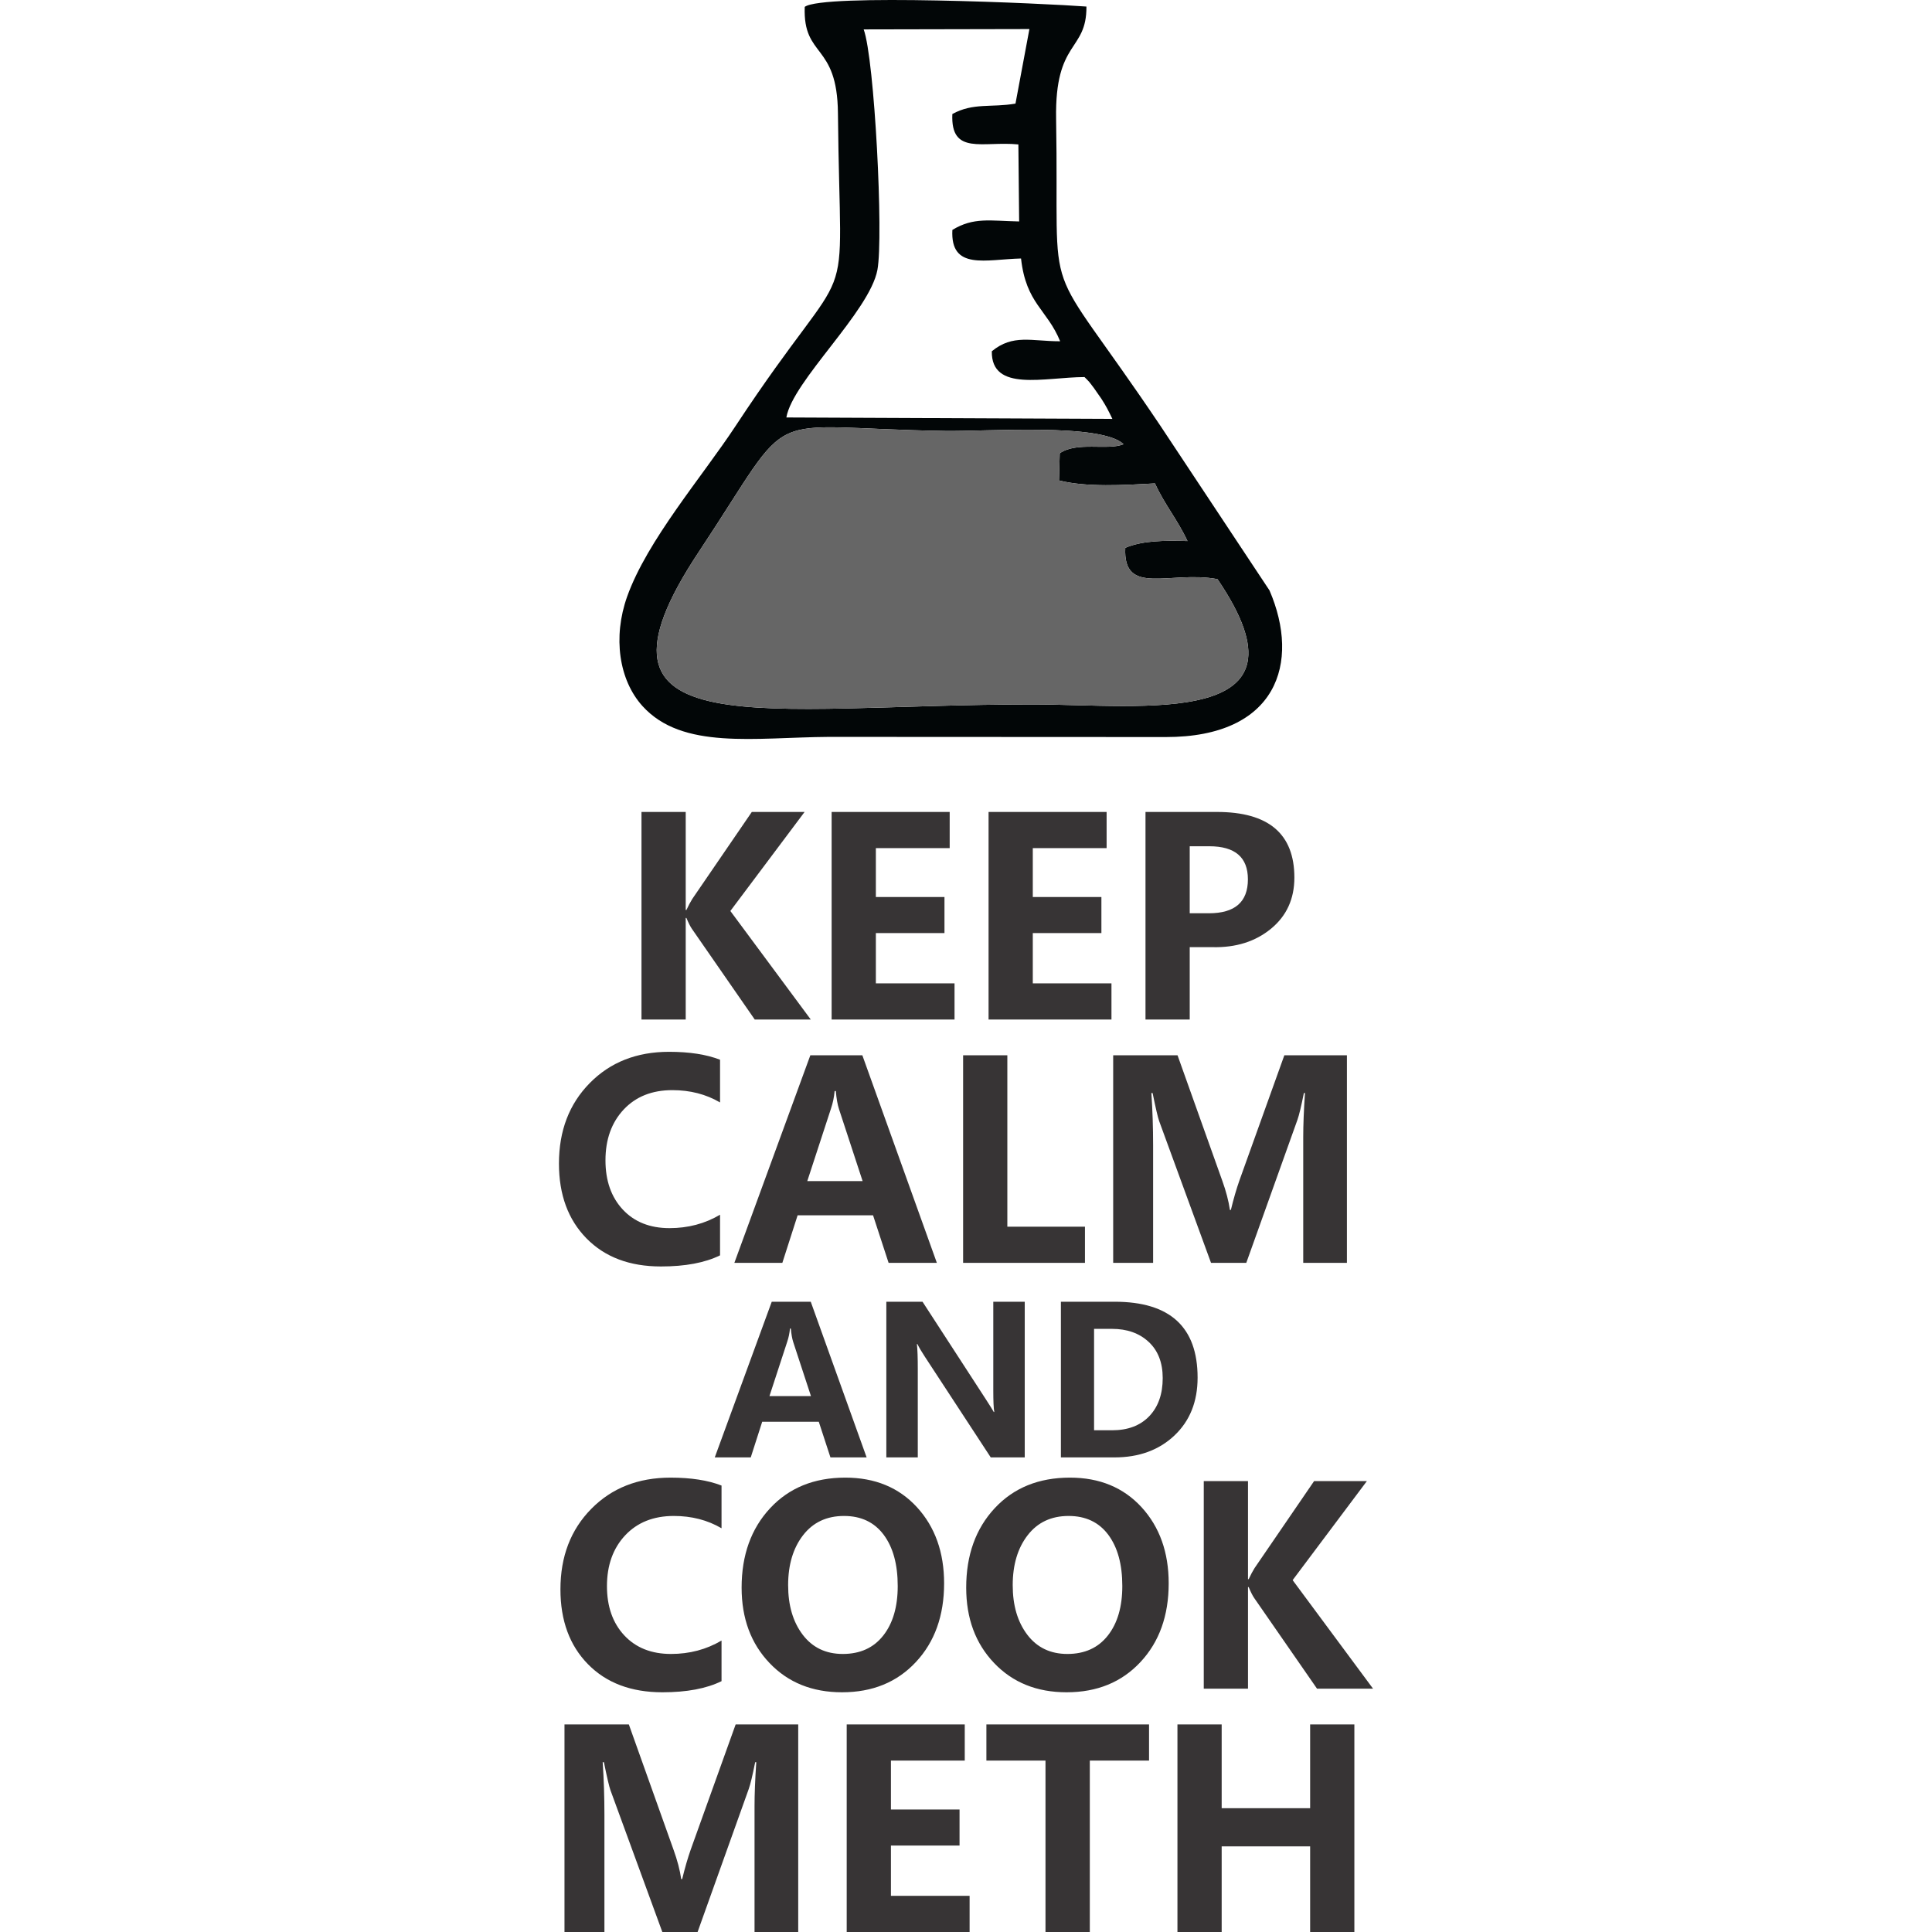 <?xml version="1.0" encoding="UTF-8"?>
<!DOCTYPE svg PUBLIC "-//W3C//DTD SVG 1.1//EN" "http://www.w3.org/Graphics/SVG/1.1/DTD/svg11.dtd">
<!-- Creator: CorelDRAW 2017 -->
<svg xmlns="http://www.w3.org/2000/svg" xml:space="preserve" width="200mm" height="200mm" version="1.1" style="shape-rendering:geometricPrecision; text-rendering:geometricPrecision; image-rendering:optimizeQuality; fill-rule:evenodd; clip-rule:evenodd"
viewBox="0 0 20000 20000"
 xmlns:xlink="http://www.w3.org/1999/xlink">
 <defs>
  <style type="text/css">
   <![CDATA[
    .fil0 {fill:#020607}
    .fil1 {fill:#666666}
    .fil2 {fill:#373435;fill-rule:nonzero}
   ]]>
  </style>
 </defs>
 <g id="Capa_x0020_1">
  <path class="fil0" d="M10970.26 4692.56l-7.7 281.33c290.19,71.52 664.99,48.63 993.64,30.11 99.85,220.38 231.91,372.57 336.46,596.89 -236.8,-6.89 -467.2,-5.52 -643.83,70.23 -25.32,508.92 466.83,231.89 954.52,324.17 1062.21,1559.66 -764.7,1296.79 -1917.69,1296.79 -2797.34,0 -4812.49,470.77 -3451.94,-1578.6 1035.48,-1559.73 579.9,-1282.85 2550.14,-1252.35 435.71,6.75 1616.06,-83.71 1847.28,137.04 -163.6,68.59 -482.69,-30.53 -660.88,94.39zm-2029.54 -4388.18l1715.7 -3.51 -144.16 771.62c-249.93,43.18 -438.26,-11.08 -653.6,107.94 -19.34,432.42 317.16,277.78 683.58,314.78l7.92 797.23c-302.39,-5.81 -469.91,-46.91 -691.26,87.7 -22.14,423.27 349.54,304.13 710.81,295.74 51.93,467.44 269.86,526.25 404.97,857 -297.78,0.27 -488.69,-76.86 -707.43,103.38 -6.54,426.96 548.31,268.59 959.49,267.04 51.76,51.9 42.44,40.99 96.34,112.1 0.92,1.2 71.46,101.59 78.36,112.38 50.27,78.51 72,121.34 113.82,208.61l-3374.83 -14.81c63.5,-375.86 861.6,-1094.92 942.52,-1527.7 64.37,-344.33 -29.62,-2183.62 -142.23,-2489.5zm-610.18 -233.17c-19.11,532.75 336.84,367.07 343.78,1099.66 21.56,2277.19 212.22,1307.92 -1061.19,3241.25 -344.01,522.26 -914.59,1183.4 -1121.08,1764.08 -149.09,419.23 -85.21,863.09 158.91,1132.88 413.13,456.53 1161.62,324.34 1930.5,319.1l3486.96 1.71c1152.4,1.11 1396.41,-769.07 1073.38,-1517.93l-1127.27 -1701.05c-1267.26,-1884.86 -1046.09,-1117.74 -1081.71,-3181.13 -14.16,-820.07 316.69,-691.57 314.01,-1161.91 -408.27,-31.44 -2732.02,-137.37 -2916.29,3.34z"/>
  <path class="fil1" d="M10970.26 4692.56c178.19,-124.92 497.28,-25.8 660.88,-94.39 -231.22,-220.75 -1411.57,-130.29 -1847.28,-137.04 -1970.24,-30.5 -1514.66,-307.38 -2550.14,1252.35 -1360.55,2049.37 654.6,1578.6 3451.94,1578.6 1152.99,0 2979.9,262.87 1917.69,-1296.79 -487.69,-92.28 -979.84,184.75 -954.52,-324.17 176.63,-75.75 407.03,-77.12 643.83,-70.23 -104.55,-224.32 -236.61,-376.51 -336.46,-596.89 -328.65,18.52 -703.45,41.41 -993.64,-30.11l7.7 -281.33z"/>
  <path class="fil2" d="M8393.06 10554.02l-580.03 0 -650.58 -938.94c-16.58,-24.15 -35.52,-61.56 -56.82,-112.7l-7.11 0 0 1051.64 -457.87 0 0 -2148.73 457.87 0 0 1015.18 7.11 0c20.36,-44.04 40.72,-82.39 61.08,-115.06l616.02 -900.12 546.41 0 -768.48 1025.12 832.4 1123.61zm1488.21 0l-1272.29 0 0 -2148.73 1222.1 0 0 374.54 -764.23 0 0 506.17 710.25 0 0 373.11 -710.25 0 0 520.37 814.42 0 0 374.54zm1624.57 0l-1272.29 0 0 -2148.73 1222.1 0 0 374.54 -764.23 0 0 506.17 710.25 0 0 373.11 -710.25 0 0 520.37 814.42 0 0 374.54zm810.15 -749.07l0 749.07 -457.87 0 0 -2148.73 739.6 0c534.58,0 801.63,226.33 801.63,679.47 0,220.18 -80.49,396.79 -241.95,529.37 -161.47,132.58 -363.17,196.5 -605.61,190.82l-235.8 0zm0 -1044.54l0 693.68 198.4 0c269.42,0 403.89,-116.96 403.89,-351.34 0,-228.22 -133.52,-342.34 -399.63,-342.34l-202.66 0zm-4862.1 4234.9c-156.25,76.7 -360.33,115.06 -611.75,115.06 -323.87,0 -580.51,-96.6 -770.86,-290.73 -189.87,-193.66 -285.04,-451.72 -285.04,-774.64 0,-339.5 106.06,-616.97 318.66,-832.88 212.13,-215.92 485.81,-323.87 821.52,-323.87 210.23,0 385.9,26.99 527.47,81.91l0 442.25c-145.36,-85.23 -310.14,-127.37 -493.85,-127.37 -210.24,0 -377.85,66.76 -503.8,200.76 -125.48,134.47 -188.45,309.67 -188.45,526.05 0,210.71 59.66,380.7 178.98,509.01 119.32,128.32 280.78,192.72 483.91,192.72 191.77,0 366.01,-45.93 523.21,-138.74l0 420.47zm2244.38 77.65l-499.54 0 -160.99 -492.44 -780.79 0 -158.15 492.44 -496.7 0 786.48 -2148.73 538.37 0 771.32 2148.73zm-768.48 -846.14l-244.33 -744.81c-15.62,-47.35 -26.51,-109.85 -33.14,-187.5l-12.31 0c-5.68,62.97 -18,123.58 -37.88,181.82l-245.27 750.49 572.93 0zm2301.67 846.14l-1261.4 0 0 -2148.73 457.87 0 0 1774.19 803.53 0 0 374.54zm2259.52 0l0 -1304.01c0,-120.27 5.68,-271.31 17.99,-453.61l-11.36 0c-27.46,137.79 -49.72,229.65 -66.29,276.05l-529.84 1481.57 -365.07 0 -536.94 -1467.84c-12.79,-35.04 -35.52,-131.63 -67.71,-289.78l-12.79 0c12.31,180.4 17.99,361.28 17.99,542.63l0 1214.99 -413.36 0 0 -2148.73 666.21 0 463.08 1298.33c38.83,107.48 65.34,208.34 79.08,302.56l9.94 0c28.41,-117.42 58.24,-219.22 88.54,-305.4l464.98 -1295.49 647.74 0 0 2148.73 -452.19 0zm-4519.62 2014.01l-374.65 0 -120.74 -369.32 -585.58 0 -118.61 369.32 -372.51 0 589.84 -1611.5 403.77 0 578.48 1611.5zm-576.35 -634.59l-183.24 -558.59c-11.72,-35.51 -19.89,-82.39 -24.86,-140.63l-9.23 0c-4.26,47.23 -13.5,92.69 -28.41,136.37l-183.95 562.85 429.69 0zm2213.06 634.59l-351.92 0 -682.17 -1042.61c-35.51,-53.98 -61.08,-97.66 -77.06,-131.04l-5.32 0c6.39,55.75 9.23,141.34 9.23,257.1l0 916.55 -325.64 0 0 -1611.5 374.64 0 657.67 1013.13c43.68,67.48 70.32,110.09 79.9,128.2l5.33 0c-7.1,-39.06 -10.3,-113.28 -10.3,-222.66l0 -918.67 325.64 0 0 1611.5zm374.29 0l0 -1611.5 556.82 0c572.08,0 858.31,261.71 858.31,785.51 0,248.93 -80.26,448.86 -240.42,599.78 -160.15,150.93 -366.83,226.21 -620.02,226.21l-554.69 0zm343.39 -1330.61l0 1049.72 187.5 0c163,0 290.84,-48.66 383.88,-145.6 92.69,-97.3 139.21,-228.69 139.21,-394.53 0,-160.16 -48.65,-285.16 -145.6,-375 -96.95,-89.85 -223.37,-134.59 -378.55,-134.59l-186.44 0zm-3856.48 3647.04c-156.25,76.7 -360.33,115.06 -611.75,115.06 -323.87,0 -580.51,-96.6 -770.86,-290.73 -189.87,-193.66 -285.04,-451.72 -285.04,-774.64 0,-339.5 106.06,-616.97 318.66,-832.88 212.13,-215.92 485.81,-323.87 821.52,-323.87 210.23,0 385.9,26.99 527.47,81.91l0 442.25c-145.36,-85.23 -310.14,-127.37 -493.85,-127.37 -210.24,0 -377.85,66.76 -503.8,200.76 -125.48,134.47 -188.45,309.67 -188.45,526.05 0,210.71 59.66,380.7 178.98,509.01 119.32,128.32 280.78,192.72 483.91,192.72 191.77,0 366.01,-45.93 523.21,-138.74l0 420.47zm207.87 -968.3c0,-336.66 98.49,-610.81 294.99,-821.99 196.5,-211.18 455.97,-316.77 778.9,-316.77 306.83,0 553.99,102.27 741.5,306.35 187.03,204.55 280.78,467.34 280.78,787.9 0,334.76 -97.54,606.55 -292.15,814.88 -194.61,208.82 -449.35,312.99 -764.7,312.99 -308.24,0 -558.25,-100.86 -750.49,-303.04 -192.71,-202.18 -288.83,-462.13 -288.83,-780.32zm481.55 -25.1c0,209.29 50.19,379.74 151.04,512.8 100.86,132.58 239.12,198.87 414.78,198.87 179.46,0 319.14,-63.45 419.05,-190.82 99.91,-126.9 149.62,-297.83 149.62,-512.33 0,-223.96 -48.29,-400.57 -145.36,-530.79 -97.07,-129.73 -233.91,-194.6 -410.52,-194.6 -179.46,0 -321.03,66.29 -424.25,199.81 -102.75,133.05 -154.36,305.41 -154.36,517.06zm1843.32 25.1c0,-336.66 98.49,-610.81 294.99,-821.99 196.5,-211.18 455.97,-316.77 778.9,-316.77 306.83,0 553.99,102.27 741.5,306.35 187.03,204.55 280.78,467.34 280.78,787.9 0,334.76 -97.54,606.55 -292.15,814.88 -194.61,208.82 -449.35,312.99 -764.7,312.99 -308.24,0 -558.25,-100.86 -750.49,-303.04 -192.71,-202.18 -288.83,-462.13 -288.83,-780.32zm481.55 -25.1c0,209.29 50.19,379.74 151.04,512.8 100.86,132.58 239.12,198.87 414.78,198.87 179.46,0 319.14,-63.45 419.05,-190.82 99.91,-126.9 149.62,-297.83 149.62,-512.33 0,-223.96 -48.29,-400.57 -145.36,-530.79 -97.07,-129.73 -233.91,-194.6 -410.52,-194.6 -179.46,0 -321.03,66.29 -424.25,199.81 -102.75,133.05 -154.36,305.41 -154.36,517.06zm3730.2 1071.05l-580.03 0 -650.58 -938.94c-16.58,-24.15 -35.52,-61.56 -56.82,-112.7l-7.11 0 0 1051.64 -457.87 0 0 -2148.73 457.87 0 0 1015.18 7.11 0c20.36,-44.04 40.72,-82.39 61.08,-115.06l616.02 -900.12 546.41 0 -768.48 1025.12 832.4 1123.61zm-6402.85 2518.94l0 -1304.01c0,-120.27 5.68,-271.31 17.99,-453.61l-11.36 0c-27.46,137.79 -49.72,229.65 -66.29,276.05l-529.84 1481.57 -365.07 0 -536.94 -1467.84c-12.79,-35.04 -35.52,-131.63 -67.71,-289.78l-12.79 0c12.31,180.4 17.99,361.28 17.99,542.63l0 1214.99 -413.36 0 0 -2148.73 666.21 0 463.08 1298.33c38.83,107.48 65.34,208.34 79.08,302.56l9.94 0c28.41,-117.42 58.24,-219.22 88.54,-305.4l464.98 -1295.49 647.74 0 0 2148.73 -452.19 0zm2226.38 0l-1272.29 0 0 -2148.73 1222.1 0 0 374.54 -764.23 0 0 506.17 710.25 0 0 373.11 -710.25 0 0 520.37 814.42 0 0 374.54zm1857.52 -1774.19l-613.17 0 0 1774.19 -458.82 0 0 -1774.19 -611.76 0 0 -374.54 1683.75 0 0 374.54zm2125.53 1774.19l-457.87 0 0 -886.39 -915.75 0 0 886.39 -457.87 0 0 -2148.73 457.87 0 0 866.97 915.75 0 0 -866.97 457.87 0 0 2148.73z"/>
 </g>
</svg>
